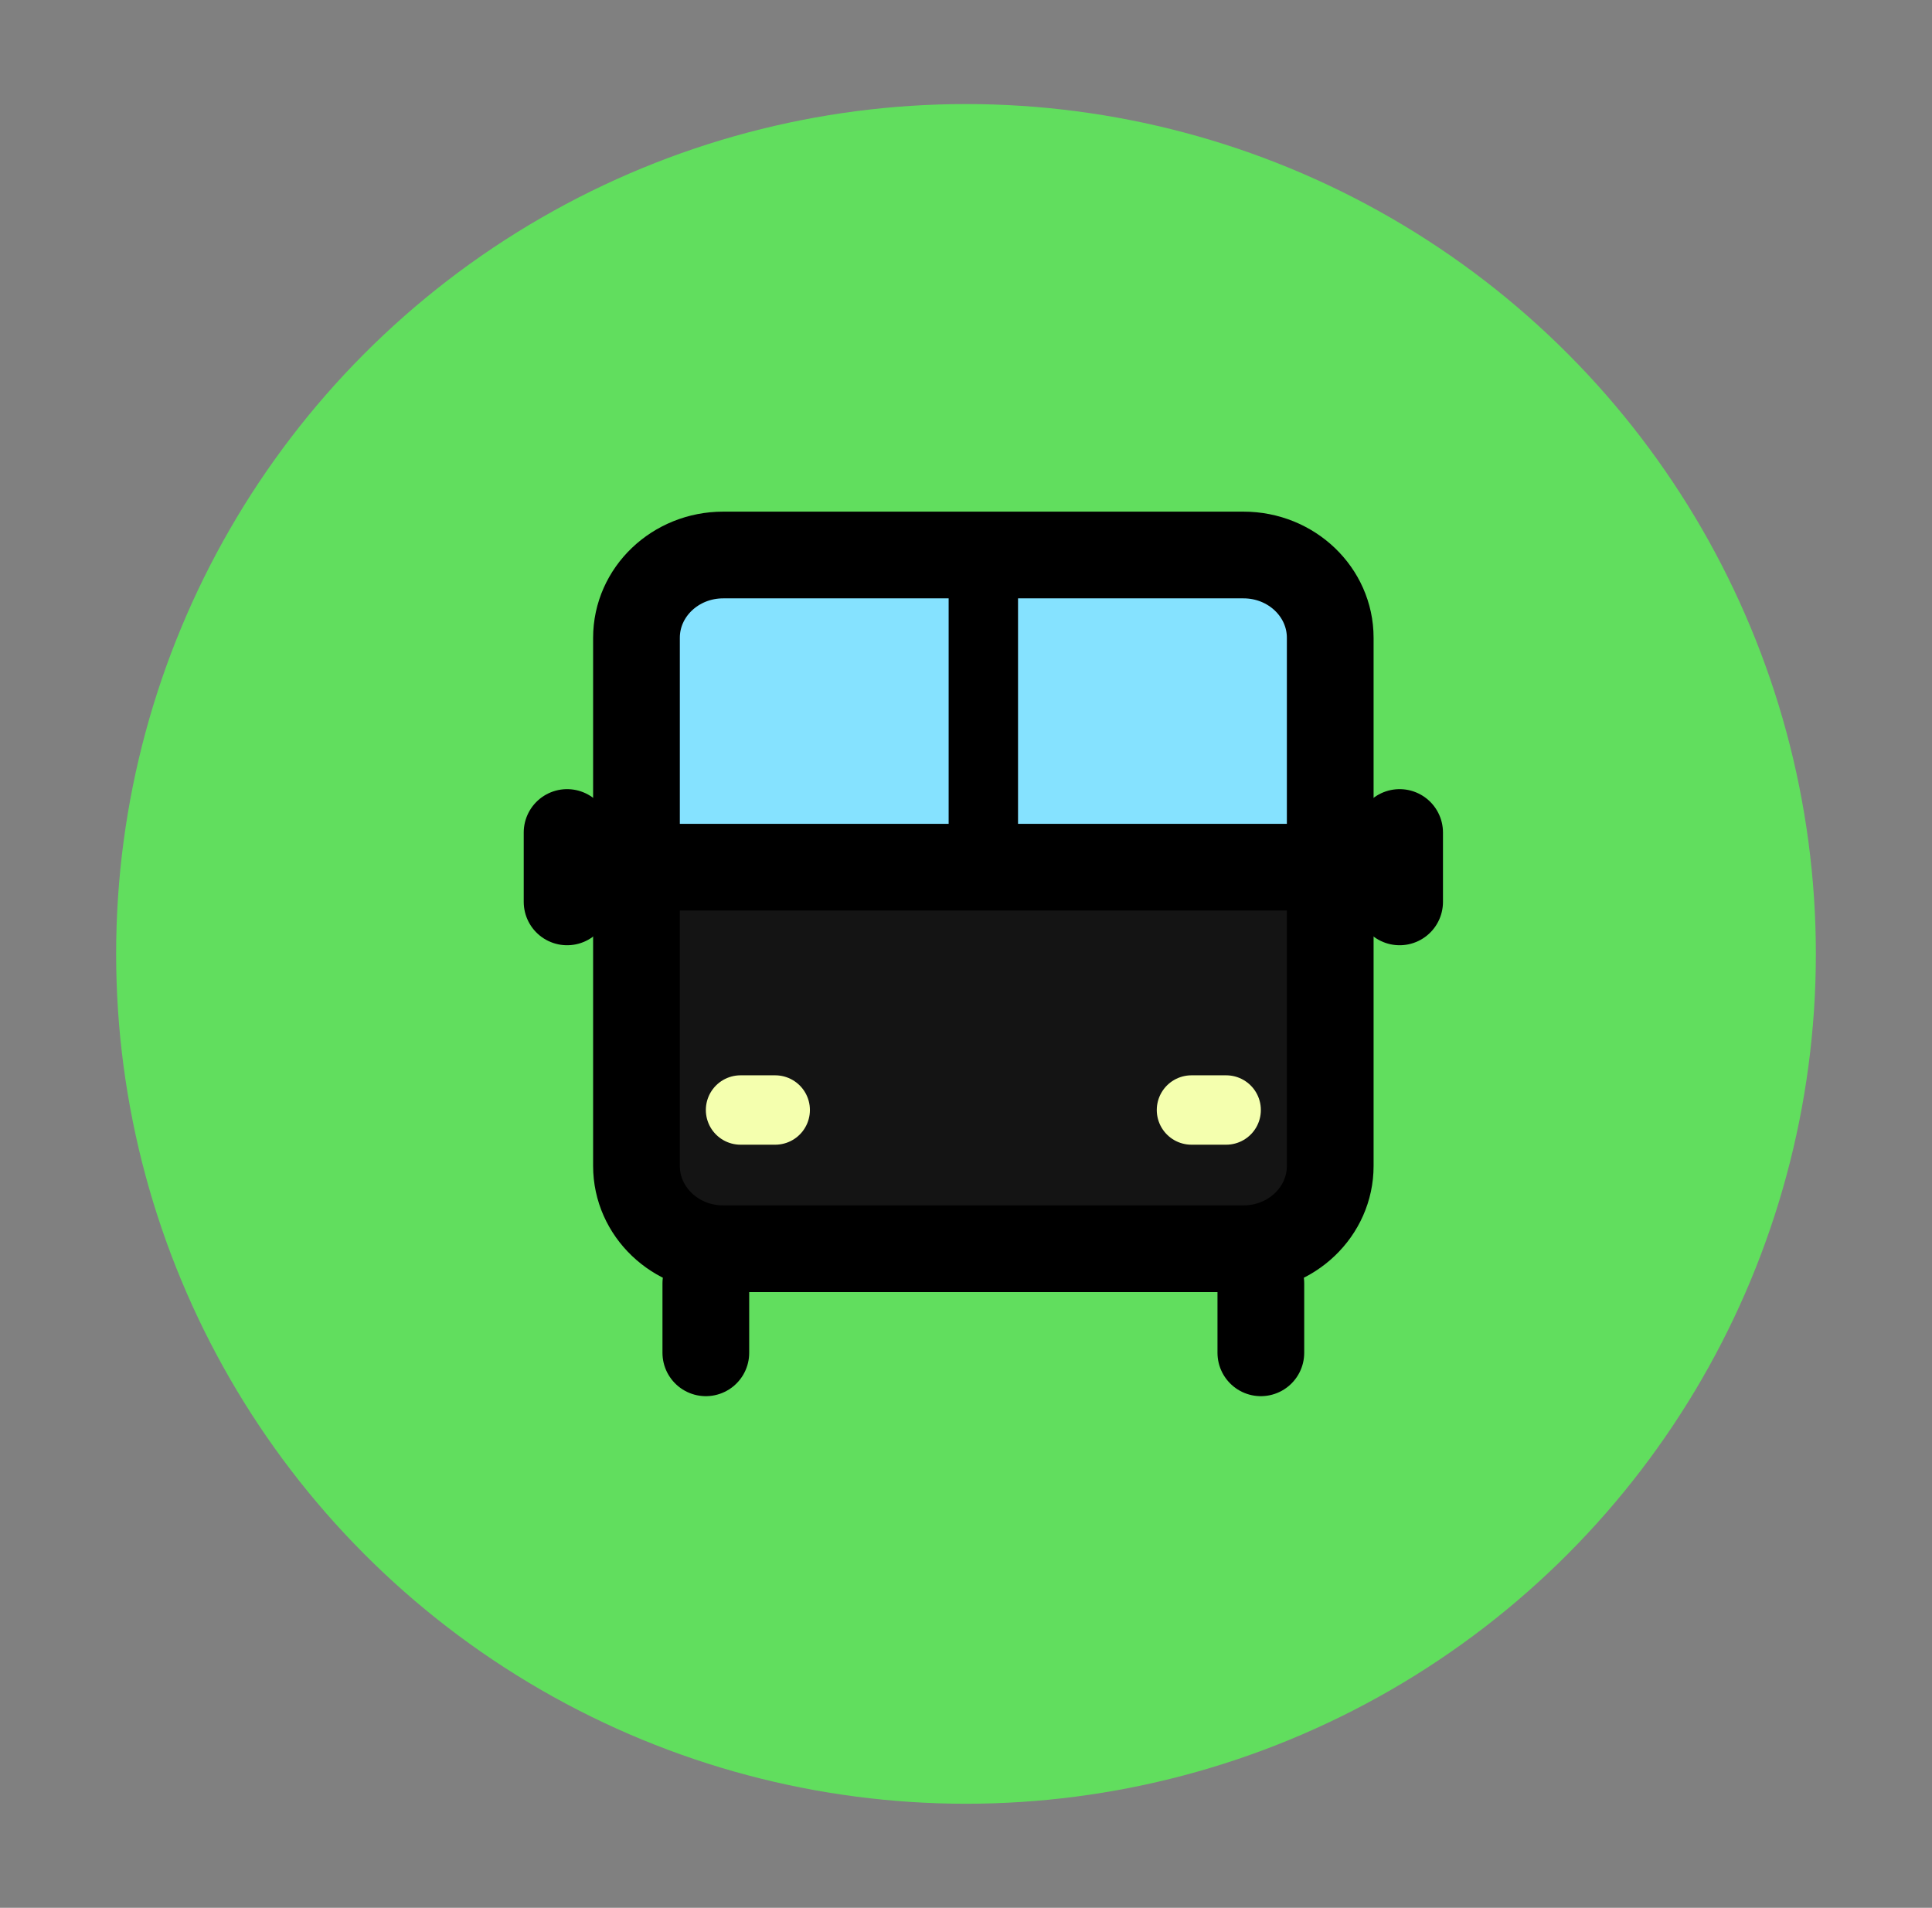<svg width="80" height="79" viewBox="0 0 80 79" fill="none" xmlns="http://www.w3.org/2000/svg">
<rect x="0" y="0" width="80" height="79" fill="#808080" stroke="none"/>
<circle cx="40" cy="39.5" r="35.191" fill="#61DE5E"/>
<rect x="27.791" y="24.418" width="27.291" height="12.927" fill="#85E2FF"/>
<rect x="27.791" y="37.346" width="27.291" height="12.927" fill="#141414"/>
<path d="M51.491 22.982H29.945C27.962 22.982 26.355 24.517 26.355 26.411V48.28C26.355 50.174 27.962 51.709 29.945 51.709H51.491C53.474 51.709 55.082 50.174 55.082 48.28V26.411C55.082 24.517 53.474 22.982 51.491 22.982Z" stroke="black" stroke-width="3.591" stroke-linecap="round" stroke-linejoin="round"/>
<path d="M27.791 35.909H55.082" stroke="black" stroke-width="3.591" stroke-linecap="round" stroke-linejoin="round"/>
<path d="M32.1 45.964H30.664" stroke="#F4FFAE" stroke-width="2.873" stroke-linecap="round" stroke-linejoin="round"/>
<path d="M50.773 45.964H49.336" stroke="#F4FFAE" stroke-width="2.873" stroke-linecap="round" stroke-linejoin="round"/>
<path d="M40.718 22.982V35.909" stroke="black" stroke-width="2.873" stroke-linecap="round" stroke-linejoin="round"/>
<path d="M29.227 53.145V56.018" stroke="black" stroke-width="3.591" stroke-linecap="round" stroke-linejoin="round"/>
<path d="M23.482 34.473V37.346" stroke="black" stroke-width="3.591" stroke-linecap="round" stroke-linejoin="round"/>
<path d="M57.955 34.473V37.346" stroke="black" stroke-width="3.591" stroke-linecap="round" stroke-linejoin="round"/>
<path d="M52.209 56.018V53.145" stroke="black" stroke-width="3.591" stroke-linecap="round" stroke-linejoin="round"/>
</svg>
